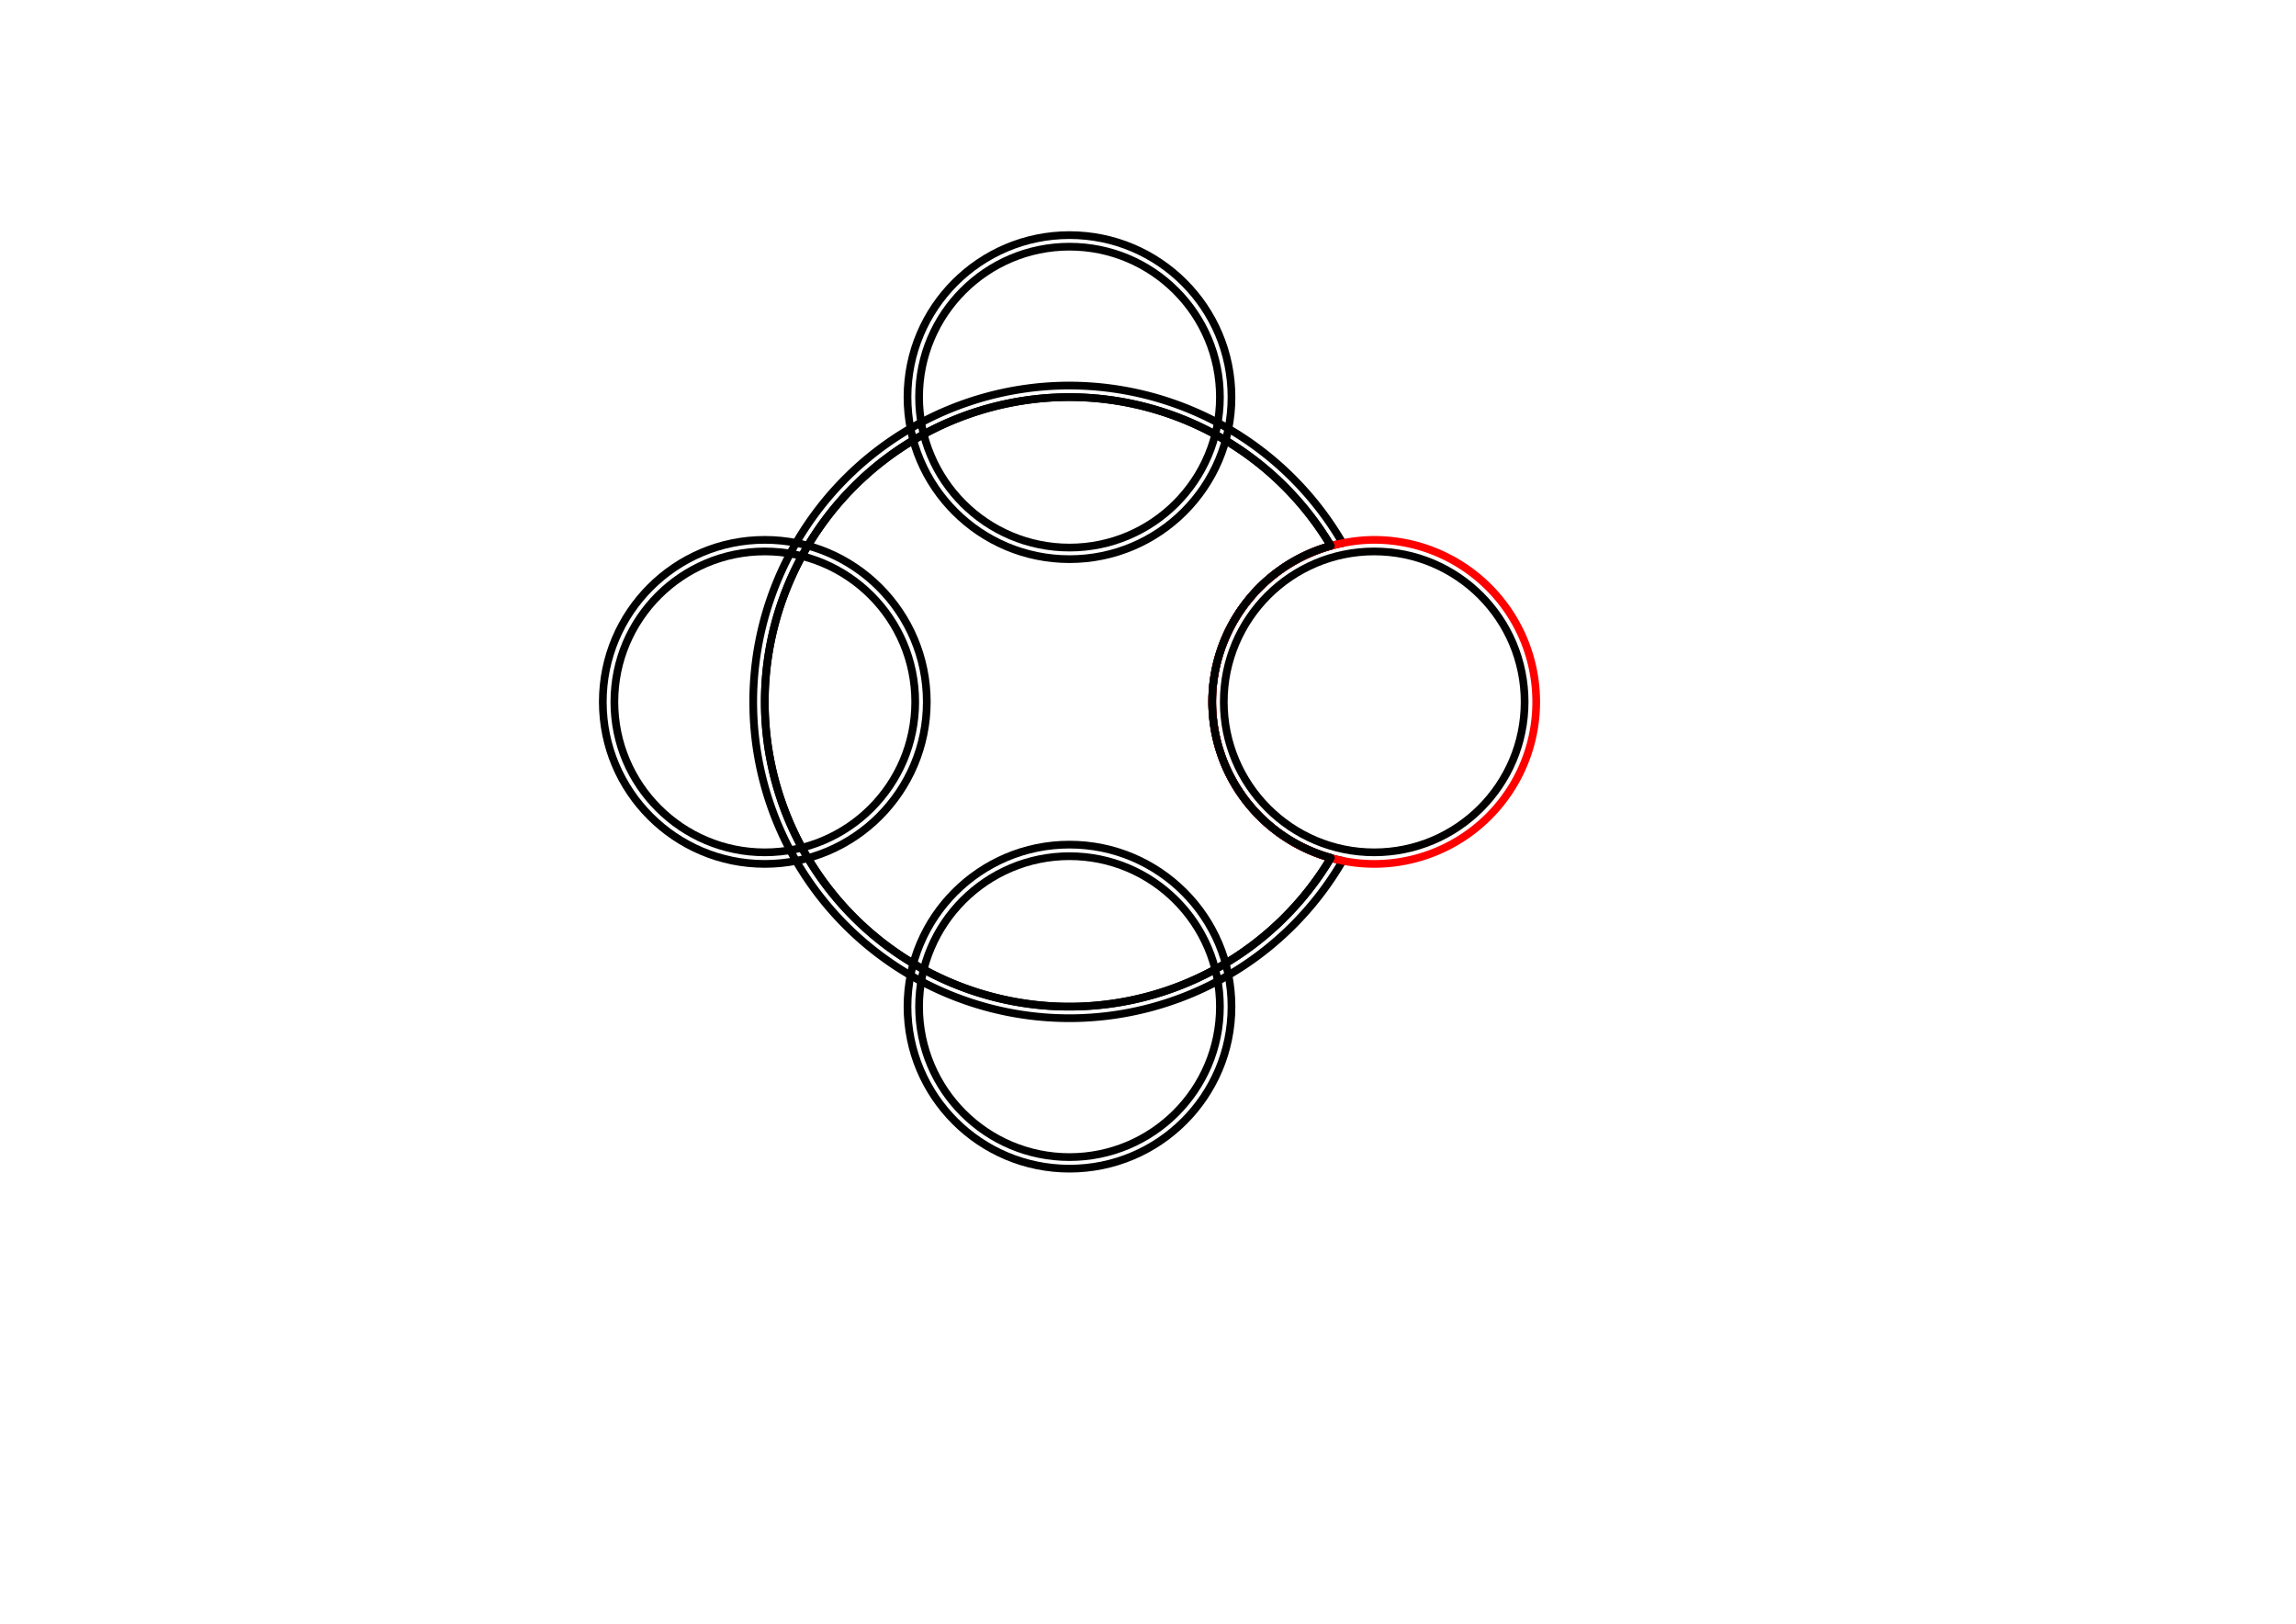 <?xml version="1.0" encoding="UTF-8" standalone="no"?>
<!-- Created with Inkscape (http://www.inkscape.org/) -->

<svg
   xmlns:dc="http://purl.org/dc/elements/1.1/"
   xmlns:cc="http://creativecommons.org/ns#"
   xmlns:rdf="http://www.w3.org/1999/02/22-rdf-syntax-ns#"
   xmlns:svg="http://www.w3.org/2000/svg"
   xmlns="http://www.w3.org/2000/svg"
   xmlns:sodipodi="http://sodipodi.sourceforge.net/DTD/sodipodi-0.dtd"
   xmlns:inkscape="http://www.inkscape.org/namespaces/inkscape"
   width="420mm"
   height="297mm"
   viewBox="0 0 1488.189 1052.362"
   id="svg2"
   version="1.1"
   inkscape:version="0.91 r13725"
   sodipodi:docname="random.svg">
  <defs
     id="defs4" />
  <sodipodi:namedview
     id="base"
     pagecolor="#ffffff"
     bordercolor="#666666"
     borderopacity="1.0"
     inkscape:pageopacity="0.0"
     inkscape:pageshadow="2"
     inkscape:zoom="0.49497475"
     inkscape:cx="329.74668"
     inkscape:cy="551.58463"
     inkscape:document-units="px"
     inkscape:current-layer="layer1"
     showgrid="false"
     inkscape:object-nodes="false"
     inkscape:snap-center="true"
     inkscape:snap-object-midpoints="true"
     inkscape:snap-smooth-nodes="true"
     inkscape:window-width="1879"
     inkscape:window-height="1056"
     inkscape:window-x="41"
     inkscape:window-y="24"
     inkscape:window-maximized="1" />
  <g
     inkscape:label="Layer 1"
     inkscape:groupmode="layer"
     id="layer1"
     transform="translate(0,-3.464567e-6)">
    <path
       style="color:#000000;font-style:normal;font-variant:normal;font-weight:normal;font-stretch:normal;font-size:medium;line-height:normal;font-family:sans-serif;text-indent:0;text-align:start;text-decoration:none;text-decoration-line:none;text-decoration-style:solid;text-decoration-color:#000000;letter-spacing:normal;word-spacing:normal;text-transform:none;direction:ltr;block-progression:tb;writing-mode:lr-tb;baseline-shift:baseline;text-anchor:start;white-space:normal;clip-rule:nonzero;display:inline;overflow:visible;visibility:visible;opacity:0.529;isolation:auto;mix-blend-mode:normal;color-interpolation:sRGB;color-interpolation-filters:linearRGB;solid-color:#000000;solid-opacity:1;fill:#0000ff;fill-opacity:1;fill-rule:nonzero;stroke:none;stroke-width:15;stroke-linecap:round;stroke-linejoin:round;stroke-miterlimit:4;stroke-dasharray:none;stroke-dashoffset:0;stroke-opacity:1;color-rendering:auto;image-rendering:auto;shape-rendering:auto;text-rendering:auto;enable-background:accumulate"
       d="m 1747.558,356.897 c -1.316,-0.019 -2.634,-0.019 -3.951,0.002 -8.538,0.134 -17.083,1.101 -25.514,2.896 l 2.947,14.854 c 7.535,-1.67 15.164,-2.634 22.805,-2.754 9.623,-0.152 19.233,0.894 28.613,3.088 1.175,-4.876 2.002,-9.831 2.496,-14.822 -9,-2.037 -18.182,-3.132 -27.396,-3.264 z m 53.355,12.053 c -0.759,5.097 -1.787,10.152 -3.09,15.135 2.183,1.081 4.342,2.225 6.467,3.447 2.148,1.242 4.243,2.555 6.293,3.922 4.203,-3.05 8.202,-6.382 11.955,-9.971 -3.457,-2.472 -7.039,-4.798 -10.754,-6.945 a 7.501,7.501 0 0 0 -0.014,-0.008 c -3.546,-2.04 -7.173,-3.891 -10.857,-5.58 z m -86.408,13.16 c -4.86,1.439 -9.613,3.232 -14.234,5.326 9.777,31.777 31.225,58.928 60.322,75.748 a 7.501,7.501 0 0 0 0,0.002 c 19.225,11.1 40.932,17.193 63.125,17.717 a 7.501,7.501 0 0 0 0.023,0 c 16.031,0.325 31.989,-2.262 47.096,-7.637 a 7.501,7.501 0 0 0 4.857,-8.449 c -4.621,-24.628 -16.075,-47.15 -32.676,-65.217 -3.545,3.565 -7.293,6.908 -11.219,10.02 13.26,14.45 22.785,32.13 27.568,51.482 -11.455,3.349 -23.338,5.044 -35.297,4.805 0,-5e-5 0,4e-5 -0.01,0 -19.679,-0.466 -38.925,-5.868 -55.973,-15.711 -26.07,-15.072 -45.065,-39.528 -53.592,-68.086 z"
       id="path4139"
       inkscape:connector-curvature="0" />
    <path
       style="color:#000000;font-style:normal;font-variant:normal;font-weight:normal;font-stretch:normal;font-size:medium;line-height:normal;font-family:sans-serif;text-indent:0;text-align:start;text-decoration:none;text-decoration-line:none;text-decoration-style:solid;text-decoration-color:#000000;letter-spacing:normal;word-spacing:normal;text-transform:none;direction:ltr;block-progression:tb;writing-mode:lr-tb;baseline-shift:baseline;text-anchor:start;white-space:normal;clip-rule:nonzero;display:inline;overflow:visible;visibility:visible;opacity:0.529;isolation:auto;mix-blend-mode:normal;color-interpolation:sRGB;color-interpolation-filters:linearRGB;solid-color:#000000;solid-opacity:1;fill:#ff0000;fill-opacity:1;fill-rule:nonzero;stroke:none;stroke-width:15;stroke-linecap:round;stroke-linejoin:round;stroke-miterlimit:4;stroke-dasharray:none;stroke-dashoffset:0;stroke-opacity:1;color-rendering:auto;image-rendering:auto;shape-rendering:auto;text-rendering:auto;enable-background:accumulate"
       d="m 1746.705,356.854 c -0.952,-0.008 -1.903,-0.006 -2.853,0.006 -45.62,0.593 -89.151,24.809 -113.066,66.172 a 7.501,7.501 0 0 0 -0.016,0.027 c -7.429,12.973 -12.609,27.109 -15.32,41.811 a 7.501,7.501 0 0 0 4.867,8.43 c 15.079,5.352 31.003,7.927 47,7.604 a 7.501,7.501 0 0 0 0.025,0 c 8.653,-0.204 17.229,-1.267 25.615,-3.131 -1.306,-4.835 -2.324,-9.74 -3.066,-14.686 -7.495,1.679 -15.162,2.637 -22.898,2.82 -11.963,0.24 -23.849,-1.457 -35.309,-4.809 2.605,-10.688 6.613,-20.992 12.088,-30.559 l 0.01,-0.012 c 21.243,-36.731 59.776,-58.188 100.228,-58.691 9.44,-0.117 18.975,0.998 28.426,3.26 1.189,-4.91 2.023,-9.9 2.522,-14.928 -9.388,-2.146 -18.855,-3.233 -28.25,-3.314 z m 28.586,29.225 c -5.396,16.001 -14.119,30.599 -25.547,42.824 3.629,3.474 7.483,6.713 11.549,9.668 12.46,-13.44 22.056,-29.375 28.088,-46.828 l -14.09,-5.664 z m -46.275,60.357 c -1.975,1.309 -3.991,2.568 -6.057,3.762 -2.225,1.285 -4.491,2.489 -6.787,3.621 0.544,5.163 1.433,10.286 2.67,15.324 3.959,-1.792 7.839,-3.774 11.621,-5.957 a 7.501,7.501 0 0 0 0,-0.002 c 3.498,-2.022 6.886,-4.195 10.156,-6.506 -4.054,-3.2 -7.932,-6.62 -11.607,-10.242 z"
       id="path4143"
       inkscape:connector-curvature="0" />
    <path
       style="color:#000000;font-style:normal;font-variant:normal;font-weight:normal;font-stretch:normal;font-size:medium;line-height:normal;font-family:sans-serif;text-indent:0;text-align:start;text-decoration:none;text-decoration-line:none;text-decoration-style:solid;text-decoration-color:#000000;letter-spacing:normal;word-spacing:normal;text-transform:none;direction:ltr;block-progression:tb;writing-mode:lr-tb;baseline-shift:baseline;text-anchor:start;white-space:normal;clip-rule:nonzero;display:inline;overflow:visible;visibility:visible;opacity:0.529;isolation:auto;mix-blend-mode:normal;color-interpolation:sRGB;color-interpolation-filters:linearRGB;solid-color:#000000;solid-opacity:1;fill:#00ff00;fill-opacity:1;fill-rule:nonzero;stroke:none;stroke-width:15;stroke-linecap:round;stroke-linejoin:round;stroke-miterlimit:4;stroke-dasharray:none;stroke-dashoffset:0;stroke-opacity:1;color-rendering:auto;image-rendering:auto;shape-rendering:auto;text-rendering:auto;enable-background:accumulate"
       d="m 1745.411,246.125 a 7.501,7.501 0 0 0 -4.938,1.807 c -29.319,25.153 -46.205,61.861 -46.227,100.49 a 7.501,7.501 0 0 0 0,0.004 c -10e-5,4.036 0.189,8.058 0.555,12.059 4.793,-1.924 9.687,-3.586 14.664,-4.955 -0.143,-2.36 -0.219,-4.728 -0.219,-7.1 l 0,-0.002 0,-0.002 c 0.019,-32 13.208,-62.38 36.117,-84.443 22.957,22.041 36.194,52.423 36.248,84.441 l 0,0.008 0,0.008 c -0.02,30.045 -11.65,58.662 -32.035,80.307 3.652,3.51 7.536,6.779 11.633,9.762 22.609,-24.351 35.384,-56.485 35.402,-90.076 a 7.501,7.501 0 0 0 0,-0.016 c -0.06,-38.655 -17.004,-75.368 -46.381,-100.492 a 7.501,7.501 0 0 0 -4.82,-1.799 z m -31.195,136.068 c -4.801,1.436 -9.498,3.219 -14.064,5.295 2.606,8.447 6.045,16.647 10.314,24.463 a 7.501,7.501 0 0 0 0.014,0.021 c 4.769,8.661 10.486,16.743 17.029,24.105 l 11.234,-10.086 c -5.8,-6.486 -10.898,-13.58 -15.113,-21.232 0,-0.003 0,-0.007 0,-0.01 -3.931,-7.198 -7.071,-14.761 -9.41,-22.557 z"
       id="path4162"
       inkscape:connector-curvature="0" />
    <path
       style="color:#000000;font-style:normal;font-variant:normal;font-weight:normal;font-stretch:normal;font-size:medium;line-height:normal;font-family:sans-serif;text-indent:0;text-align:start;text-decoration:none;text-decoration-line:none;text-decoration-style:solid;text-decoration-color:#000000;letter-spacing:normal;word-spacing:normal;text-transform:none;direction:ltr;block-progression:tb;writing-mode:lr-tb;baseline-shift:baseline;text-anchor:start;white-space:normal;clip-rule:nonzero;display:inline;overflow:visible;visibility:visible;opacity:0.529;isolation:auto;mix-blend-mode:normal;color-interpolation:sRGB;color-interpolation-filters:linearRGB;solid-color:#000000;solid-opacity:1;fill:#808000;fill-opacity:1;fill-rule:nonzero;stroke:none;stroke-width:15;stroke-linecap:butt;stroke-linejoin:miter;stroke-miterlimit:4;stroke-dasharray:none;stroke-dashoffset:0;stroke-opacity:1;color-rendering:auto;image-rendering:auto;shape-rendering:auto;text-rendering:auto;enable-background:accumulate"
       d="m 1745.499,337.381 -4.875,4.184 c -29.319,25.153 -46.205,61.861 -46.227,100.49 l 0,0.002 0,0.002 c -4e-4,22.199 5.578,44.044 16.221,63.525 l 0.01,0.01 0.01,0.012 c 7.734,14.046 17.954,26.571 30.162,36.967 l 4.881,4.156 4.865,-4.174 c 18.903,-16.217 32.627,-37.241 40.006,-60.482 -4.835,-1.337 -9.602,-2.923 -14.27,-4.768 -5.906,18.566 -16.409,35.523 -30.684,49.252 -8.627,-8.245 -16.037,-17.689 -21.809,-28.164 -7e-4,-10e-4 -9e-4,-0.003 0,-0.004 -9.436,-17.274 -14.383,-36.643 -14.383,-56.326 l 0,-0.002 0,-0.002 c 0.019,-32.001 13.207,-62.382 36.117,-84.445 22.957,22.041 36.194,52.422 36.248,84.441 l 0,0.008 0,0.008 c 0,2.693 -0.105,5.375 -0.291,8.041 4.739,2.115 9.618,3.911 14.594,5.369 0.454,-4.436 0.695,-8.912 0.697,-13.416 l 0,-0.008 0,-0.008 c -0.06,-38.655 -17.004,-75.368 -46.381,-100.492 l -4.883,-4.176 z"
       id="path4164"
       inkscape:connector-curvature="0" />
    <path
       style="color:#000000;font-style:normal;font-variant:normal;font-weight:normal;font-stretch:normal;font-size:medium;line-height:normal;font-family:sans-serif;text-indent:0;text-align:start;text-decoration:none;text-decoration-line:none;text-decoration-style:solid;text-decoration-color:#000000;letter-spacing:normal;word-spacing:normal;text-transform:none;direction:ltr;block-progression:tb;writing-mode:lr-tb;baseline-shift:baseline;text-anchor:start;white-space:normal;clip-rule:nonzero;display:inline;overflow:visible;visibility:visible;opacity:0.529;isolation:auto;mix-blend-mode:normal;color-interpolation:sRGB;color-interpolation-filters:linearRGB;solid-color:#000000;solid-opacity:1;fill:#800080;fill-opacity:1;fill-rule:nonzero;stroke:none;stroke-width:15;stroke-linecap:butt;stroke-linejoin:miter;stroke-miterlimit:4;stroke-dasharray:none;stroke-dashoffset:0;stroke-opacity:1;color-rendering:auto;image-rendering:auto;shape-rendering:auto;text-rendering:auto;enable-background:accumulate"
       d="m 1664.236,309.559 c -14.95,0.053 -29.781,2.636 -43.869,7.639 l -6.027,2.141 1.16,6.289 c 2.905,15.735 8.637,30.814 16.916,44.506 l 0.01,0.01 0.01,0.012 c 4.553,7.473 9.828,14.438 15.713,20.826 3.574,-3.498 7.332,-6.812 11.256,-9.92 -5.303,-5.724 -10.052,-11.976 -14.145,-18.689 0,-0.003 0,-0.005 0,-0.008 -6.192,-10.243 -10.67,-21.389 -13.498,-32.992 10.564,-3.089 21.495,-4.772 32.523,-4.812 54.305,0.041 101.005,37.164 113.873,89.322 -30.597,8.854 -63.554,5.097 -91.314,-10.91 l 0,-0.002 c -2.188,-1.263 -4.329,-2.598 -6.424,-3.994 -4.219,3.039 -8.231,6.359 -12,9.932 3.518,2.521 7.161,4.88 10.928,7.055 l 0,0.002 c 33.487,19.311 73.753,23.034 110.213,10.191 l 6.061,-2.137 -1.182,-6.316 c -11.726,-62.619 -66.468,-108.103 -130.172,-108.143 l -0.016,0 -0.016,0 z"
       id="path4166"
       inkscape:connector-curvature="0" />
    <path
       style="color:#000000;font-style:normal;font-variant:normal;font-weight:normal;font-stretch:normal;font-size:medium;line-height:normal;font-family:sans-serif;text-indent:0;text-align:start;text-decoration:none;text-decoration-line:none;text-decoration-style:solid;text-decoration-color:#000000;letter-spacing:normal;word-spacing:normal;text-transform:none;direction:ltr;block-progression:tb;writing-mode:lr-tb;baseline-shift:baseline;text-anchor:start;white-space:normal;clip-rule:nonzero;display:inline;overflow:visible;visibility:visible;opacity:0.529;isolation:auto;mix-blend-mode:normal;color-interpolation:sRGB;color-interpolation-filters:linearRGB;solid-color:#000000;solid-opacity:1;fill:#00ffff;fill-opacity:1;fill-rule:nonzero;stroke:none;stroke-width:15;stroke-linecap:butt;stroke-linejoin:miter;stroke-miterlimit:4;stroke-dasharray:none;stroke-dashoffset:0;stroke-opacity:1;color-rendering:auto;image-rendering:auto;shape-rendering:auto;text-rendering:auto;enable-background:accumulate"
       d="m 1828.712,309.516 c -10.339,-0.149 -20.664,0.913 -30.762,3.164 1.265,4.841 2.274,9.747 3.006,14.701 9.037,-2.037 18.28,-3.003 27.537,-2.869 10.355,0.149 20.694,1.838 30.805,4.752 -7.61,30.907 -27.308,57.566 -55.018,73.621 -27.742,15.992 -60.673,19.752 -91.252,10.918 2.829,-11.6 7.303,-22.744 13.494,-32.984 0,-0.002 0,-0.005 0,-0.008 10.241,-16.801 24.538,-30.761 41.578,-40.6 l 0,-0.002 c 2.192,-1.264 4.42,-2.446 6.674,-3.559 -0.564,-5.155 -1.479,-10.27 -2.73,-15.301 -3.886,1.764 -7.707,3.713 -11.44,5.865 l 0,0.002 0,0 c -19.225,11.099 -35.354,26.853 -46.904,45.811 l -0.01,0.01 -0.01,0.012 c -8.297,13.721 -14.034,28.833 -16.934,44.604 l -1.158,6.305 6.047,2.127 c 36.442,12.814 76.676,9.084 110.141,-10.213 l 0.01,-0.004 0.01,-0.004 c 33.446,-19.379 56.769,-52.411 63.838,-90.414 l 1.174,-6.314 -6.059,-2.133 c -13.666,-4.805 -27.866,-7.283 -42.041,-7.486 z"
       id="path4168"
       inkscape:connector-curvature="0" />
    <path
       style="color:#000000;font-style:normal;font-variant:normal;font-weight:normal;font-stretch:normal;font-size:medium;line-height:normal;font-family:sans-serif;text-indent:0;text-align:start;text-decoration:none;text-decoration-line:none;text-decoration-style:solid;text-decoration-color:#000000;letter-spacing:normal;word-spacing:normal;text-transform:none;direction:ltr;block-progression:tb;writing-mode:lr-tb;baseline-shift:baseline;text-anchor:start;white-space:normal;clip-rule:nonzero;display:inline;overflow:visible;visibility:visible;opacity:0.529;isolation:auto;mix-blend-mode:normal;color-interpolation:sRGB;color-interpolation-filters:linearRGB;solid-color:#000000;solid-opacity:1;fill:#0000ff;fill-opacity:1;fill-rule:nonzero;stroke:none;stroke-width:15;stroke-linecap:round;stroke-linejoin:round;stroke-miterlimit:4;stroke-dasharray:none;stroke-dashoffset:0;stroke-opacity:1;color-rendering:auto;image-rendering:auto;shape-rendering:auto;text-rendering:auto;enable-background:accumulate"
       d="m 1744.536,590.698 a 7.501,7.501 0 0 0 -4.938,1.807 c -29.319,25.153 -46.205,61.861 -46.227,100.49 a 7.501,7.501 0 0 0 0,0.004 c -10e-5,4.036 0.189,8.058 0.555,12.059 4.793,-1.924 9.687,-3.586 14.664,-4.955 -0.143,-2.36 -0.219,-4.728 -0.219,-7.1 l 0,-0.002 0,-0.002 c 0.019,-32 13.208,-62.38 36.117,-84.443 22.957,22.041 36.194,52.423 36.248,84.441 l 0,0.008 0,0.008 c -0.01,12.966 -2.184,25.664 -6.287,37.652 l -0.035,-0.014 c -0.963,2.857 -2.037,5.666 -3.209,8.428 -5.408,12.553 -13.005,24.154 -22.504,34.24 0.054,0.052 0.112,0.102 0.166,0.154 -4e-4,3.5e-4 3e-4,0.002 0,0.002 0.19,0.182 0.387,0.355 0.578,0.535 0.711,0.672 1.424,1.341 2.152,1.994 0.388,0.348 0.787,0.683 1.18,1.025 0.539,0.47 1.073,0.947 1.621,1.406 0.954,0.801 1.922,1.585 2.902,2.354 0.997,0.781 2.009,1.545 3.033,2.291 0.028,0.02 0.054,0.042 0.082,0.062 12.46,-13.44 22.056,-29.375 28.088,-46.828 l -0.072,-0.029 c 4.772,-13.773 7.297,-28.383 7.305,-43.281 a 7.501,7.501 0 0 0 0,-0.016 c -0.06,-38.655 -17.004,-75.368 -46.381,-100.492 a 7.501,7.501 0 0 0 -4.82,-1.799 z m 1.293,110.729 c -0.952,-0.008 -1.903,-0.006 -2.853,0.006 -45.62,0.593 -89.151,24.809 -113.066,66.172 a 7.501,7.501 0 0 0 -0.016,0.027 c -7.429,12.973 -12.609,27.109 -15.32,41.811 a 7.501,7.501 0 0 0 4.867,8.43 c 15.079,5.352 31.003,7.927 47,7.604 a 7.501,7.501 0 0 0 0.025,0 c 22.192,-0.524 43.897,-6.617 63.121,-17.717 a 7.501,7.501 0 0 0 0,-0.002 c 3.498,-2.022 6.886,-4.195 10.156,-6.506 -4.054,-3.2 -7.932,-6.62 -11.607,-10.242 -1.975,1.309 -3.991,2.568 -6.057,3.762 -17.046,9.841 -36.29,15.243 -55.967,15.709 -11.963,0.24 -23.849,-1.457 -35.309,-4.809 2.605,-10.688 6.613,-20.992 12.088,-30.559 l 0.01,-0.012 c 17.158,-29.668 45.598,-49.364 77.217,-56.109 l 0.045,0.23 c 7.535,-1.67 15.164,-2.634 22.805,-2.754 3.981,-0.063 7.957,0.092 11.918,0.436 5.562,0.521 11.13,1.44 16.67,2.766 0.599,-2.475 1.108,-4.97 1.529,-7.48 0.065,-0.388 0.115,-0.779 0.176,-1.168 0.133,-0.85 0.269,-1.698 0.383,-2.551 0.165,-1.243 0.31,-2.488 0.434,-3.736 -0.663,-0.15 -1.329,-0.28 -1.994,-0.42 -0.591,-0.125 -1.181,-0.256 -1.772,-0.373 -0.181,-0.035 -0.362,-0.067 -0.543,-0.102 -1.148,-0.223 -2.297,-0.43 -3.447,-0.621 -0.01,-0.002 -0.018,-0.002 -0.027,-0.004 -6.822,-1.134 -13.663,-1.728 -20.467,-1.787 z m 54.209,12.096 c -0.759,5.097 -1.787,10.152 -3.09,15.135 2.183,1.081 4.341,2.225 6.467,3.447 27.721,16.03 47.444,42.67 55.082,73.57 -11.455,3.349 -23.338,5.044 -35.297,4.805 0,-10e-5 0,0 -0.01,0 -19.679,-0.466 -38.925,-5.868 -55.973,-15.711 -11.188,-6.468 -21.069,-14.669 -29.383,-24.176 l 0.029,-0.027 c -0.929,-1.039 -1.834,-2.1 -2.727,-3.17 -9.713,-11.943 -17.048,-25.764 -21.512,-40.713 -0.096,0.029 -0.191,0.061 -0.287,0.09 -6e-4,-0.002 -10e-4,-0.004 0,-0.006 -0.851,0.254 -1.693,0.533 -2.537,0.809 -0.286,0.094 -0.576,0.177 -0.861,0.273 -0.975,0.328 -1.943,0.68 -2.908,1.035 -0.217,0.08 -0.436,0.151 -0.652,0.232 -1.013,0.38 -2.016,0.782 -3.018,1.191 -0.167,0.068 -0.337,0.13 -0.504,0.199 -0.999,0.414 -1.991,0.849 -2.978,1.291 -0.161,0.072 -0.325,0.138 -0.486,0.211 -0.04,0.018 -0.08,0.035 -0.119,0.053 2.606,8.447 6.045,16.647 10.315,24.463 a 7.501,7.501 0 0 0 0.014,0.021 c 4.49,8.154 9.83,15.785 15.898,22.795 0.342,0.398 0.681,0.797 1.027,1.191 0.035,0.039 0.069,0.08 0.103,0.119 l 0,-0.002 c 9.387,10.654 20.52,19.845 33.082,27.107 a 7.501,7.501 0 0 0 0,0.002 c 19.225,11.1 40.932,17.193 63.125,17.717 a 7.501,7.501 0 0 0 0.023,0 c 16.031,0.325 31.989,-2.262 47.096,-7.637 a 7.501,7.501 0 0 0 4.857,-8.449 c -7.124,-37.967 -30.47,-70.946 -63.914,-90.279 a 7.501,7.501 0 0 0 -0.014,-0.008 c -3.546,-2.04 -7.173,-3.891 -10.857,-5.58 z"
       id="path4251"
       inkscape:connector-curvature="0" />
    <circle
       style="opacity:0.529;fill:none;fill-opacity:1;stroke:#000000;stroke-width:1;stroke-linecap:round;stroke-linejoin:round;stroke-miterlimit:4;stroke-dasharray:none;stroke-opacity:1"
       id="path4344"
       cx="-267"
       cy="596.824"
       r="149.268"
       inkscape:transform-center-x="-149.28572"
       inkscape:transform-center-y="2.2107222e-05" />
    <circle
       r="149.268"
       cy="596.824"
       cx="-417.001"
       id="circle4346"
       style="opacity:0.529;fill:none;fill-opacity:1;stroke:#000000;stroke-width:1;stroke-linecap:round;stroke-linejoin:round;stroke-miterlimit:4;stroke-dasharray:none;stroke-opacity:1" />
    <circle
       inkscape:transform-center-y="-129.28522"
       inkscape:transform-center-x="-74.642867"
       r="149.268"
       cy="-62.103"
       cx="-575.722"
       id="circle4350"
       style="opacity:0.529;fill:none;fill-opacity:1;stroke:#000000;stroke-width:1;stroke-linecap:round;stroke-linejoin:round;stroke-miterlimit:4;stroke-dasharray:none;stroke-opacity:1"
       transform="matrix(0.5,-0.866,0.866,0.5,0,0)" />
    <circle
       inkscape:transform-center-y="129.28526"
       inkscape:transform-center-x="-74.64285"
       r="149.268"
       cy="658.926"
       cx="458.007"
       id="circle4352"
       style="opacity:0.529;fill:none;fill-opacity:1;stroke:#000000;stroke-width:1;stroke-linecap:round;stroke-linejoin:round;stroke-miterlimit:4;stroke-dasharray:none;stroke-opacity:1"
       transform="matrix(0.5,0.866,-0.866,0.5,0,0)" />
    <circle
       transform="matrix(-0.5,-0.866,0.866,-0.5,0,0)"
       style="opacity:0.529;fill:none;fill-opacity:1;stroke:#000000;stroke-width:1;stroke-linecap:round;stroke-linejoin:round;stroke-miterlimit:4;stroke-dasharray:none;stroke-opacity:1"
       id="circle4358"
       cx="-159.436"
       cy="-658.926"
       r="149.268"
       inkscape:transform-center-x="74.642862"
       inkscape:transform-center-y="-129.28524" />
    <circle
       transform="matrix(-0.5,0.866,-0.866,-0.5,0,0)"
       style="opacity:0.529;fill:none;fill-opacity:1;stroke:#000000;stroke-width:1;stroke-linecap:round;stroke-linejoin:round;stroke-miterlimit:4;stroke-dasharray:none;stroke-opacity:1"
       id="circle4360"
       cx="874.293"
       cy="62.103"
       r="149.268"
       inkscape:transform-center-x="74.642914"
       inkscape:transform-center-y="129.28521" />
    <circle
       inkscape:transform-center-y="2.0925987e-05"
       inkscape:transform-center-x="149.28573"
       r="149.268"
       cy="-596.824"
       cx="565.572"
       id="circle4362"
       style="opacity:0.529;fill:none;fill-opacity:1;stroke:#000000;stroke-width:1;stroke-linecap:round;stroke-linejoin:round;stroke-miterlimit:4;stroke-dasharray:none;stroke-opacity:1"
       transform="scale(-1,-1)" />
    <path
       style="opacity:1;fill:none;fill-opacity:1;stroke:#000000;stroke-width:5;stroke-linecap:round;stroke-linejoin:round;stroke-miterlimit:4;stroke-dasharray:none;stroke-opacity:1"
       d="M 693.215 257.361 A 197.5 197.5 0 0 0 495.715 454.861 A 197.5 197.5 0 0 0 693.215 652.361 A 197.5 197.5 0 0 0 862.629 555.924 A 105 105 0 0 1 785.715 454.861 A 105 105 0 0 1 862.588 353.703 A 197.5 197.5 0 0 0 693.215 257.361 z "
       transform="translate(0,3.464567e-6)"
       id="path4551" />
    <circle
       r="97.5"
       cy="454.862"
       cx="890.714"
       id="circle4553"
       style="opacity:1;fill:none;fill-opacity:1;stroke:#000000;stroke-width:5;stroke-linecap:round;stroke-linejoin:round;stroke-miterlimit:4;stroke-dasharray:none;stroke-opacity:1" />
    <circle
       style="opacity:1;fill:none;fill-opacity:1;stroke:#000000;stroke-width:5;stroke-linecap:round;stroke-linejoin:round;stroke-miterlimit:4;stroke-dasharray:none;stroke-opacity:1"
       id="circle4555"
       cx="495.714"
       cy="454.862"
       r="97.5" />
    <circle
       r="97.5"
       cy="257.362"
       cx="693.214"
       id="circle4559"
       style="opacity:1;fill:none;fill-opacity:1;stroke:#000000;stroke-width:5;stroke-linecap:round;stroke-linejoin:round;stroke-miterlimit:4;stroke-dasharray:none;stroke-opacity:1" />
    <circle
       style="opacity:1;fill:none;fill-opacity:1;stroke:#000000;stroke-width:5;stroke-linecap:round;stroke-linejoin:round;stroke-miterlimit:4;stroke-dasharray:none;stroke-opacity:1"
       id="circle4561"
       cx="693.214"
       cy="652.362"
       r="97.5" />
    <path
       style="opacity:1;fill:none;fill-opacity:1;stroke:#000000;stroke-width:5;stroke-linecap:round;stroke-linejoin:round;stroke-miterlimit:4;stroke-dasharray:none;stroke-opacity:1"
       d="M 693.215 249.861 A 205 205 0 0 0 488.215 454.861 A 205 205 0 0 0 693.215 659.861 A 205 205 0 0 0 870.246 557.828 A 105 105 0 0 1 785.715 454.861 A 105 105 0 0 1 870.236 351.98 A 205 205 0 0 0 693.215 249.861 z "
       id="circle4563"
       transform="translate(0,3.464567e-6)" />
    <path
       style="opacity:1;fill:none;fill-opacity:1;stroke:#ff0000;stroke-width:5;stroke-linecap:round;stroke-linejoin:round;stroke-miterlimit:4;stroke-dasharray:none;stroke-opacity:1"
       d="M 890.715 349.861 A 105 105 0 0 0 870.236 351.98 A 105 105 0 0 0 870.178 351.994 A 105 105 0 0 0 785.715 454.861 A 105 105 0 0 0 786.002 462.492 A 105 105 0 0 0 786.518 466.736 A 105 105 0 0 0 787.291 472.928 A 105 105 0 0 0 788.191 476.939 A 105 105 0 0 0 789.617 483.18 A 105 105 0 0 0 790.715 486.484 A 105 105 0 0 0 792.963 493.164 A 105 105 0 0 0 794.059 495.613 A 105 105 0 0 0 797.287 502.752 A 105 105 0 0 0 798.4 504.693 A 105 105 0 0 0 802.535 511.84 A 105 105 0 0 0 803.742 513.527 A 105 105 0 0 0 808.682 520.377 A 105 105 0 0 0 809.713 521.553 A 105 105 0 0 0 815.635 528.24 A 105 105 0 0 0 816.746 529.277 A 105 105 0 0 0 823.336 535.371 A 105 105 0 0 0 824.482 536.242 A 105 105 0 0 0 831.725 541.703 A 105 105 0 0 0 832.617 542.252 A 105 105 0 0 0 840.711 547.17 A 105 105 0 0 0 841.154 547.385 A 105 105 0 0 0 850.186 551.705 A 105 105 0 0 0 850.377 551.775 A 105 105 0 0 0 860.062 555.268 A 105 105 0 0 0 860.152 555.291 A 105 105 0 0 0 870.246 557.828 A 105 105 0 0 0 890.715 559.861 A 105 105 0 0 0 995.715 454.861 A 105 105 0 0 0 890.715 349.861 z "
       id="circle4565"
       transform="translate(0,3.464567e-6)" />
    <circle
       style="opacity:1;fill:none;fill-opacity:1;stroke:#000000;stroke-width:5;stroke-linecap:round;stroke-linejoin:round;stroke-miterlimit:4;stroke-dasharray:none;stroke-opacity:1"
       id="circle4567"
       cx="693.214"
       cy="257.362"
       r="105" />
    <circle
       r="105"
       cy="454.862"
       cx="495.714"
       id="circle4569"
       style="opacity:1;fill:none;fill-opacity:1;stroke:#000000;stroke-width:5;stroke-linecap:round;stroke-linejoin:round;stroke-miterlimit:4;stroke-dasharray:none;stroke-opacity:1" />
    <circle
       r="105"
       cy="652.362"
       cx="693.214"
       id="circle4571"
       style="opacity:1;fill:none;fill-opacity:1;stroke:#000000;stroke-width:5;stroke-linecap:round;stroke-linejoin:round;stroke-miterlimit:4;stroke-dasharray:none;stroke-opacity:1" />
    <path
       id="path4593"
       transform="translate(0,3.464567e-6)"
       d="M 693.215 257.361 A 197.5 197.5 0 0 0 495.715 454.861 A 197.5 197.5 0 0 0 693.215 652.361 A 197.5 197.5 0 0 0 862.629 555.924 A 105 105 0 0 1 785.715 454.861 A 105 105 0 0 1 862.588 353.703 A 197.5 197.5 0 0 0 693.215 257.361 z "
       style="opacity:1;fill:none;fill-opacity:1;stroke:#000000;stroke-width:5;stroke-linecap:round;stroke-linejoin:round;stroke-miterlimit:4;stroke-dasharray:none;stroke-opacity:1" />
  </g>
</svg>
